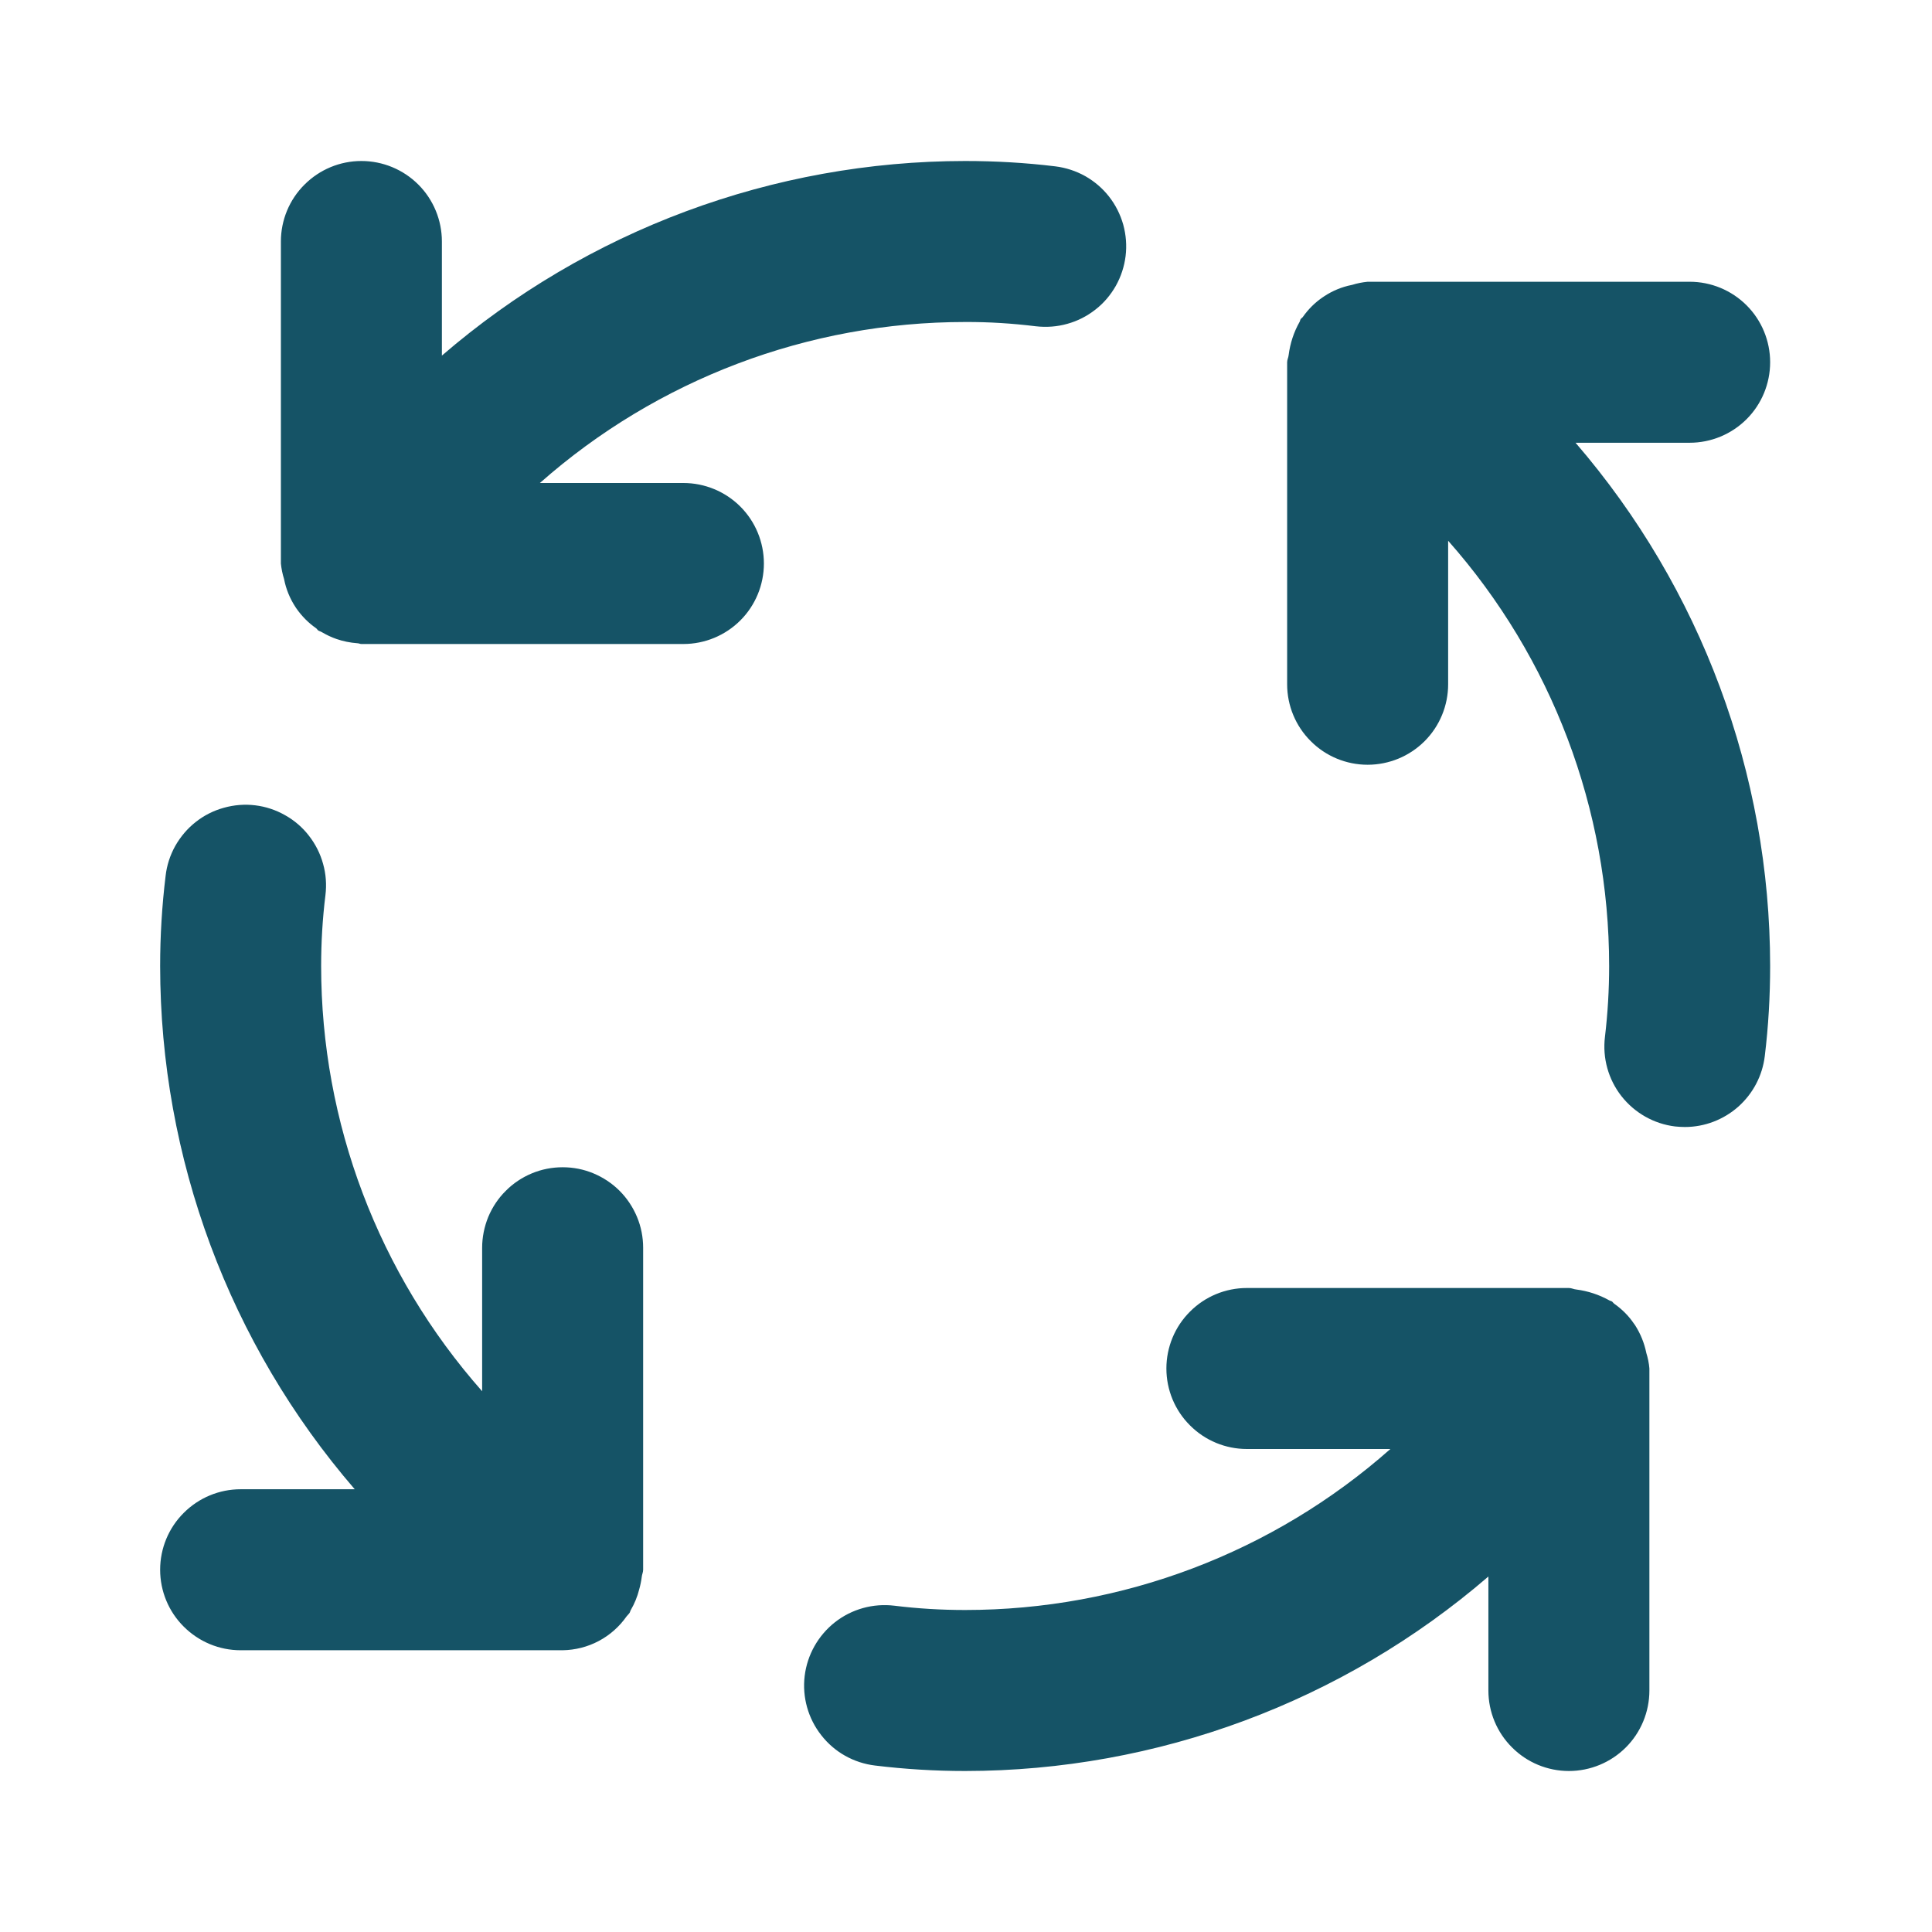 <svg width="18" height="18" viewBox="0 0 18 18" fill="none" xmlns="http://www.w3.org/2000/svg">
<path d="M5.242 10.875C5.144 10.875 5.046 10.894 4.955 10.932C4.864 10.97 4.781 11.025 4.712 11.095C4.642 11.164 4.587 11.247 4.549 11.338C4.512 11.429 4.492 11.527 4.492 11.625V12.962C3.525 11.868 2.992 10.459 2.992 9C2.992 8.779 3.005 8.559 3.032 8.34C3.044 8.242 3.037 8.143 3.01 8.048C2.984 7.953 2.939 7.864 2.878 7.786C2.818 7.708 2.742 7.643 2.656 7.595C2.57 7.546 2.476 7.515 2.378 7.503C2.28 7.491 2.18 7.499 2.085 7.526C1.99 7.552 1.901 7.597 1.824 7.658C1.746 7.719 1.682 7.795 1.633 7.881C1.585 7.967 1.554 8.062 1.543 8.16C1.509 8.439 1.492 8.719 1.492 9C1.493 10.79 2.136 12.52 3.305 13.875H2.242C2.043 13.875 1.853 13.954 1.712 14.095C1.571 14.235 1.492 14.426 1.492 14.625C1.492 14.824 1.571 15.015 1.712 15.155C1.853 15.296 2.043 15.375 2.242 15.375H5.242C5.359 15.373 5.475 15.344 5.578 15.289C5.682 15.234 5.771 15.155 5.838 15.059C5.847 15.047 5.858 15.039 5.866 15.026C5.871 15.019 5.871 15.01 5.876 15.002C5.911 14.942 5.938 14.877 5.955 14.809C5.966 14.771 5.974 14.731 5.979 14.692C5.981 14.669 5.992 14.649 5.992 14.625V11.625C5.992 11.527 5.973 11.429 5.935 11.338C5.897 11.247 5.842 11.164 5.773 11.095C5.703 11.025 5.62 10.97 5.529 10.932C5.438 10.894 5.341 10.875 5.242 10.875ZM6.367 4.5H5.03C6.124 3.533 7.533 3 8.992 3C9.213 2.999 9.433 3.013 9.652 3.04C9.75 3.051 9.849 3.044 9.944 3.017C10.039 2.991 10.127 2.946 10.205 2.885C10.283 2.825 10.347 2.749 10.396 2.663C10.444 2.577 10.475 2.483 10.487 2.385C10.499 2.287 10.491 2.188 10.465 2.093C10.438 1.998 10.394 1.91 10.333 1.832C10.272 1.754 10.197 1.69 10.111 1.641C10.025 1.593 9.93 1.562 9.833 1.55C9.554 1.516 9.273 1.5 8.992 1.5C7.203 1.501 5.473 2.144 4.117 3.313V2.25C4.117 2.051 4.038 1.86 3.898 1.72C3.757 1.579 3.566 1.5 3.367 1.5C3.168 1.5 2.978 1.579 2.837 1.72C2.696 1.86 2.617 2.051 2.617 2.25V5.25C2.622 5.3 2.632 5.349 2.647 5.396L2.647 5.397C2.665 5.489 2.701 5.577 2.753 5.656L2.761 5.668C2.811 5.74 2.873 5.803 2.945 5.853C2.953 5.859 2.957 5.868 2.965 5.874C2.976 5.881 2.988 5.883 2.999 5.89C3.042 5.915 3.087 5.937 3.134 5.953C3.197 5.975 3.263 5.988 3.33 5.993C3.343 5.993 3.354 6 3.367 6H6.367C6.566 6 6.757 5.921 6.898 5.78C7.038 5.64 7.117 5.449 7.117 5.25C7.117 5.051 7.038 4.86 6.898 4.72C6.757 4.579 6.566 4.5 6.367 4.5V4.5ZM15.338 12.603C15.319 12.511 15.283 12.423 15.232 12.344L15.223 12.332C15.174 12.259 15.111 12.197 15.04 12.147C15.031 12.141 15.027 12.132 15.019 12.126C15.011 12.121 15.001 12.12 14.993 12.115C14.898 12.062 14.794 12.028 14.686 12.014C14.662 12.012 14.642 12 14.617 12H11.617C11.418 12 11.227 12.079 11.087 12.22C10.946 12.36 10.867 12.551 10.867 12.75C10.867 12.949 10.946 13.14 11.087 13.28C11.227 13.421 11.418 13.5 11.617 13.5H12.954C11.861 14.467 10.452 15 8.992 15C8.772 15 8.551 14.987 8.333 14.96C8.135 14.936 7.936 14.991 7.779 15.114C7.623 15.237 7.521 15.417 7.497 15.614C7.473 15.812 7.529 16.011 7.652 16.167C7.774 16.324 7.954 16.425 8.152 16.449C8.431 16.483 8.711 16.5 8.992 16.5C10.782 16.499 12.512 15.856 13.867 14.688V15.75C13.867 15.949 13.946 16.14 14.087 16.28C14.227 16.421 14.418 16.5 14.617 16.5C14.816 16.5 15.007 16.421 15.148 16.28C15.288 16.14 15.367 15.949 15.367 15.75V12.75C15.363 12.7 15.353 12.652 15.338 12.604L15.338 12.603ZM15.742 4.125C15.941 4.125 16.132 4.046 16.273 3.905C16.413 3.765 16.492 3.574 16.492 3.375C16.492 3.176 16.413 2.985 16.273 2.845C16.132 2.704 15.941 2.625 15.742 2.625H12.742C12.693 2.63 12.645 2.639 12.598 2.654L12.593 2.655C12.502 2.673 12.415 2.709 12.338 2.76L12.323 2.77C12.251 2.819 12.189 2.881 12.139 2.952C12.133 2.961 12.124 2.965 12.118 2.973C12.113 2.981 12.113 2.99 12.108 2.999C12.054 3.094 12.02 3.199 12.006 3.308C12.004 3.331 11.992 3.351 11.992 3.375V6.375C11.992 6.574 12.071 6.765 12.212 6.905C12.352 7.046 12.543 7.125 12.742 7.125C12.941 7.125 13.132 7.046 13.273 6.905C13.413 6.765 13.492 6.574 13.492 6.375V5.038C14.459 6.131 14.992 7.54 14.992 9C14.992 9.221 14.979 9.441 14.953 9.66C14.929 9.857 14.984 10.056 15.107 10.213C15.23 10.369 15.409 10.471 15.607 10.495C15.637 10.498 15.668 10.5 15.698 10.5C15.881 10.5 16.058 10.432 16.195 10.311C16.332 10.189 16.42 10.022 16.442 9.84C16.476 9.561 16.492 9.281 16.492 9C16.491 7.21 15.848 5.481 14.679 4.125H15.742Z" fill="#155366"/>
</svg>

